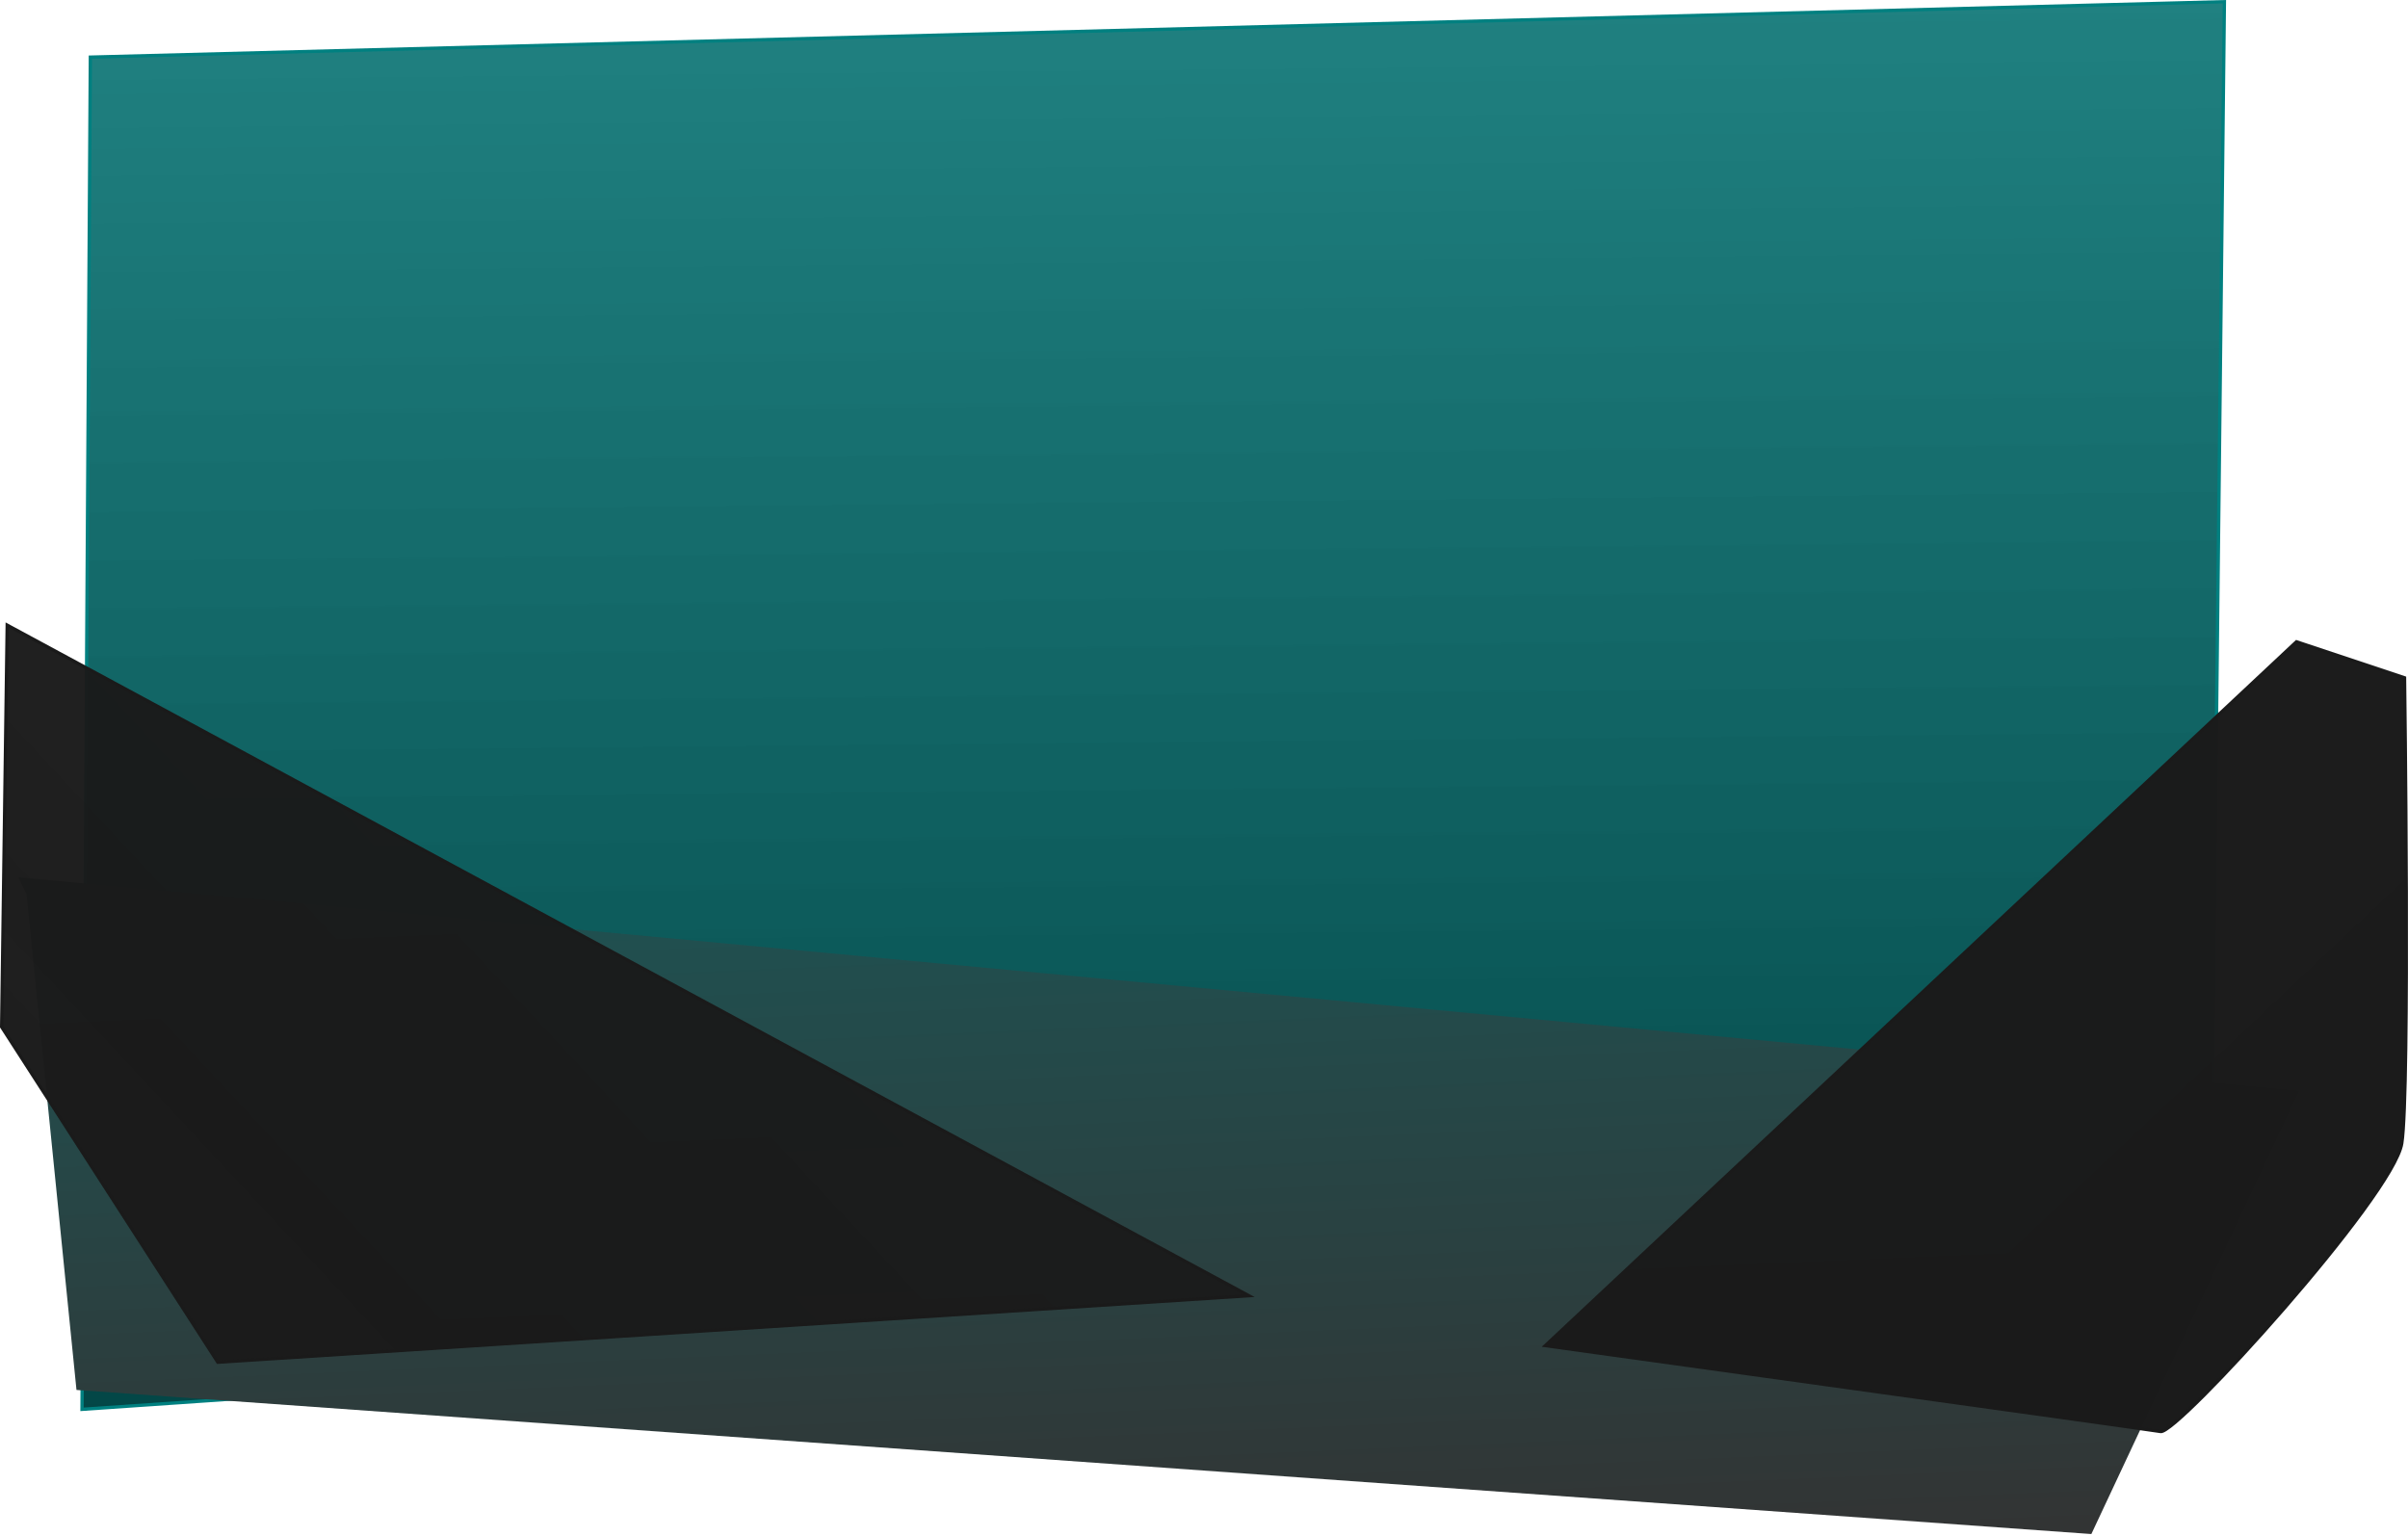 <?xml version="1.0" encoding="UTF-8" standalone="no"?>
<!-- Created with Inkscape (http://www.inkscape.org/) -->

<svg
   width="193.291mm"
   height="123.3mm"
   viewBox="0 0 193.291 123.3"
   version="1.1"
   id="svg5"
   xmlns:xlink="http://www.w3.org/1999/xlink"
   xmlns="http://www.w3.org/2000/svg"
   xmlns:svg="http://www.w3.org/2000/svg">
  <defs
     id="defs2">
    <linearGradient
       id="linearGradient8259">
      <stop
         style="stop-color:#1a1a1a;stop-opacity:1;"
         offset="0"
         id="stop8255" />
      <stop
         style="stop-color:#1a1a1a;stop-opacity:0.893"
         offset="1"
         id="stop8257" />
    </linearGradient>
    <linearGradient
       id="linearGradient8251">
      <stop
         style="stop-color:#333333;stop-opacity:1;"
         offset="0"
         id="stop8247" />
      <stop
         style="stop-color:#008080;stop-opacity:1"
         offset="1"
         id="stop8249" />
    </linearGradient>
    <linearGradient
       id="linearGradient8243">
      <stop
         style="stop-color:#1a1a1a;stop-opacity:1;"
         offset="0"
         id="stop8239" />
      <stop
         style="stop-color:#1a1a1a;stop-opacity:0.973"
         offset="1"
         id="stop8241" />
    </linearGradient>
    <linearGradient
       id="linearGradient8235">
      <stop
         style="stop-color:#004040;stop-opacity:1;"
         offset="0"
         id="stop8231" />
      <stop
         style="stop-color:#008080;stop-opacity:0.829"
         offset="1"
         id="stop8233" />
    </linearGradient>
    <linearGradient
       xlink:href="#linearGradient8235"
       id="linearGradient8237"
       x1="91.239"
       y1="117.353"
       x2="89.666"
       y2="-50.654"
       gradientUnits="userSpaceOnUse" />
    <linearGradient
       xlink:href="#linearGradient8243"
       id="linearGradient8245"
       x1="183.423"
       y1="109.487"
       x2="74.879"
       y2="-5.663"
       gradientUnits="userSpaceOnUse" />
    <linearGradient
       xlink:href="#linearGradient8251"
       id="linearGradient8253"
       x1="85.262"
       y1="121.757"
       x2="78.969"
       y2="-26.743"
       gradientUnits="userSpaceOnUse" />
    <linearGradient
       xlink:href="#linearGradient8259"
       id="linearGradient8261"
       x1="-22.023"
       y1="111.375"
       x2="124.589"
       y2="-25.169"
       gradientUnits="userSpaceOnUse" />
  </defs>
  <g
     id="layer1"
     transform="translate(12.591,5.698)">
    <path
       style="fill:url(#linearGradient8237);fill-opacity:1;stroke:#008080;stroke-width:0.265"
       d="M -5.339,-1.112 -6.007,107.453 164.85,95.662 165.962,-5.562 Z"
       id="path6640" />
    <path
       style="fill:url(#linearGradient8253);fill-opacity:1;stroke:#008080;stroke-width:0.265;stroke-opacity:0"
       d="M -11.123,64.738 171.969,81.869 155.283,117.464 -6.452,105.895 -10.456,66.073 Z"
       id="path6646" />
    <path
       style="fill:url(#linearGradient8261);fill-opacity:1;stroke:#1a1a1a;stroke-width:0.265"
       d="M -12.013,44.494 87.653,98.331 4.894,103.671 -12.458,76.752 Z"
       id="path6810" />
    <path
       style="fill:url(#linearGradient8245);fill-opacity:1;stroke:#1a1a1a;stroke-width:0.265"
       d="m 171.746,45.829 -60.289,56.507 c 0,0 48.053,6.674 49.388,6.897 1.335,0.222 18.687,-18.91 19.355,-23.137 0.667,-4.227 0.222,-37.375 0.222,-37.375 z"
       id="path6812" />
  </g>
</svg>
